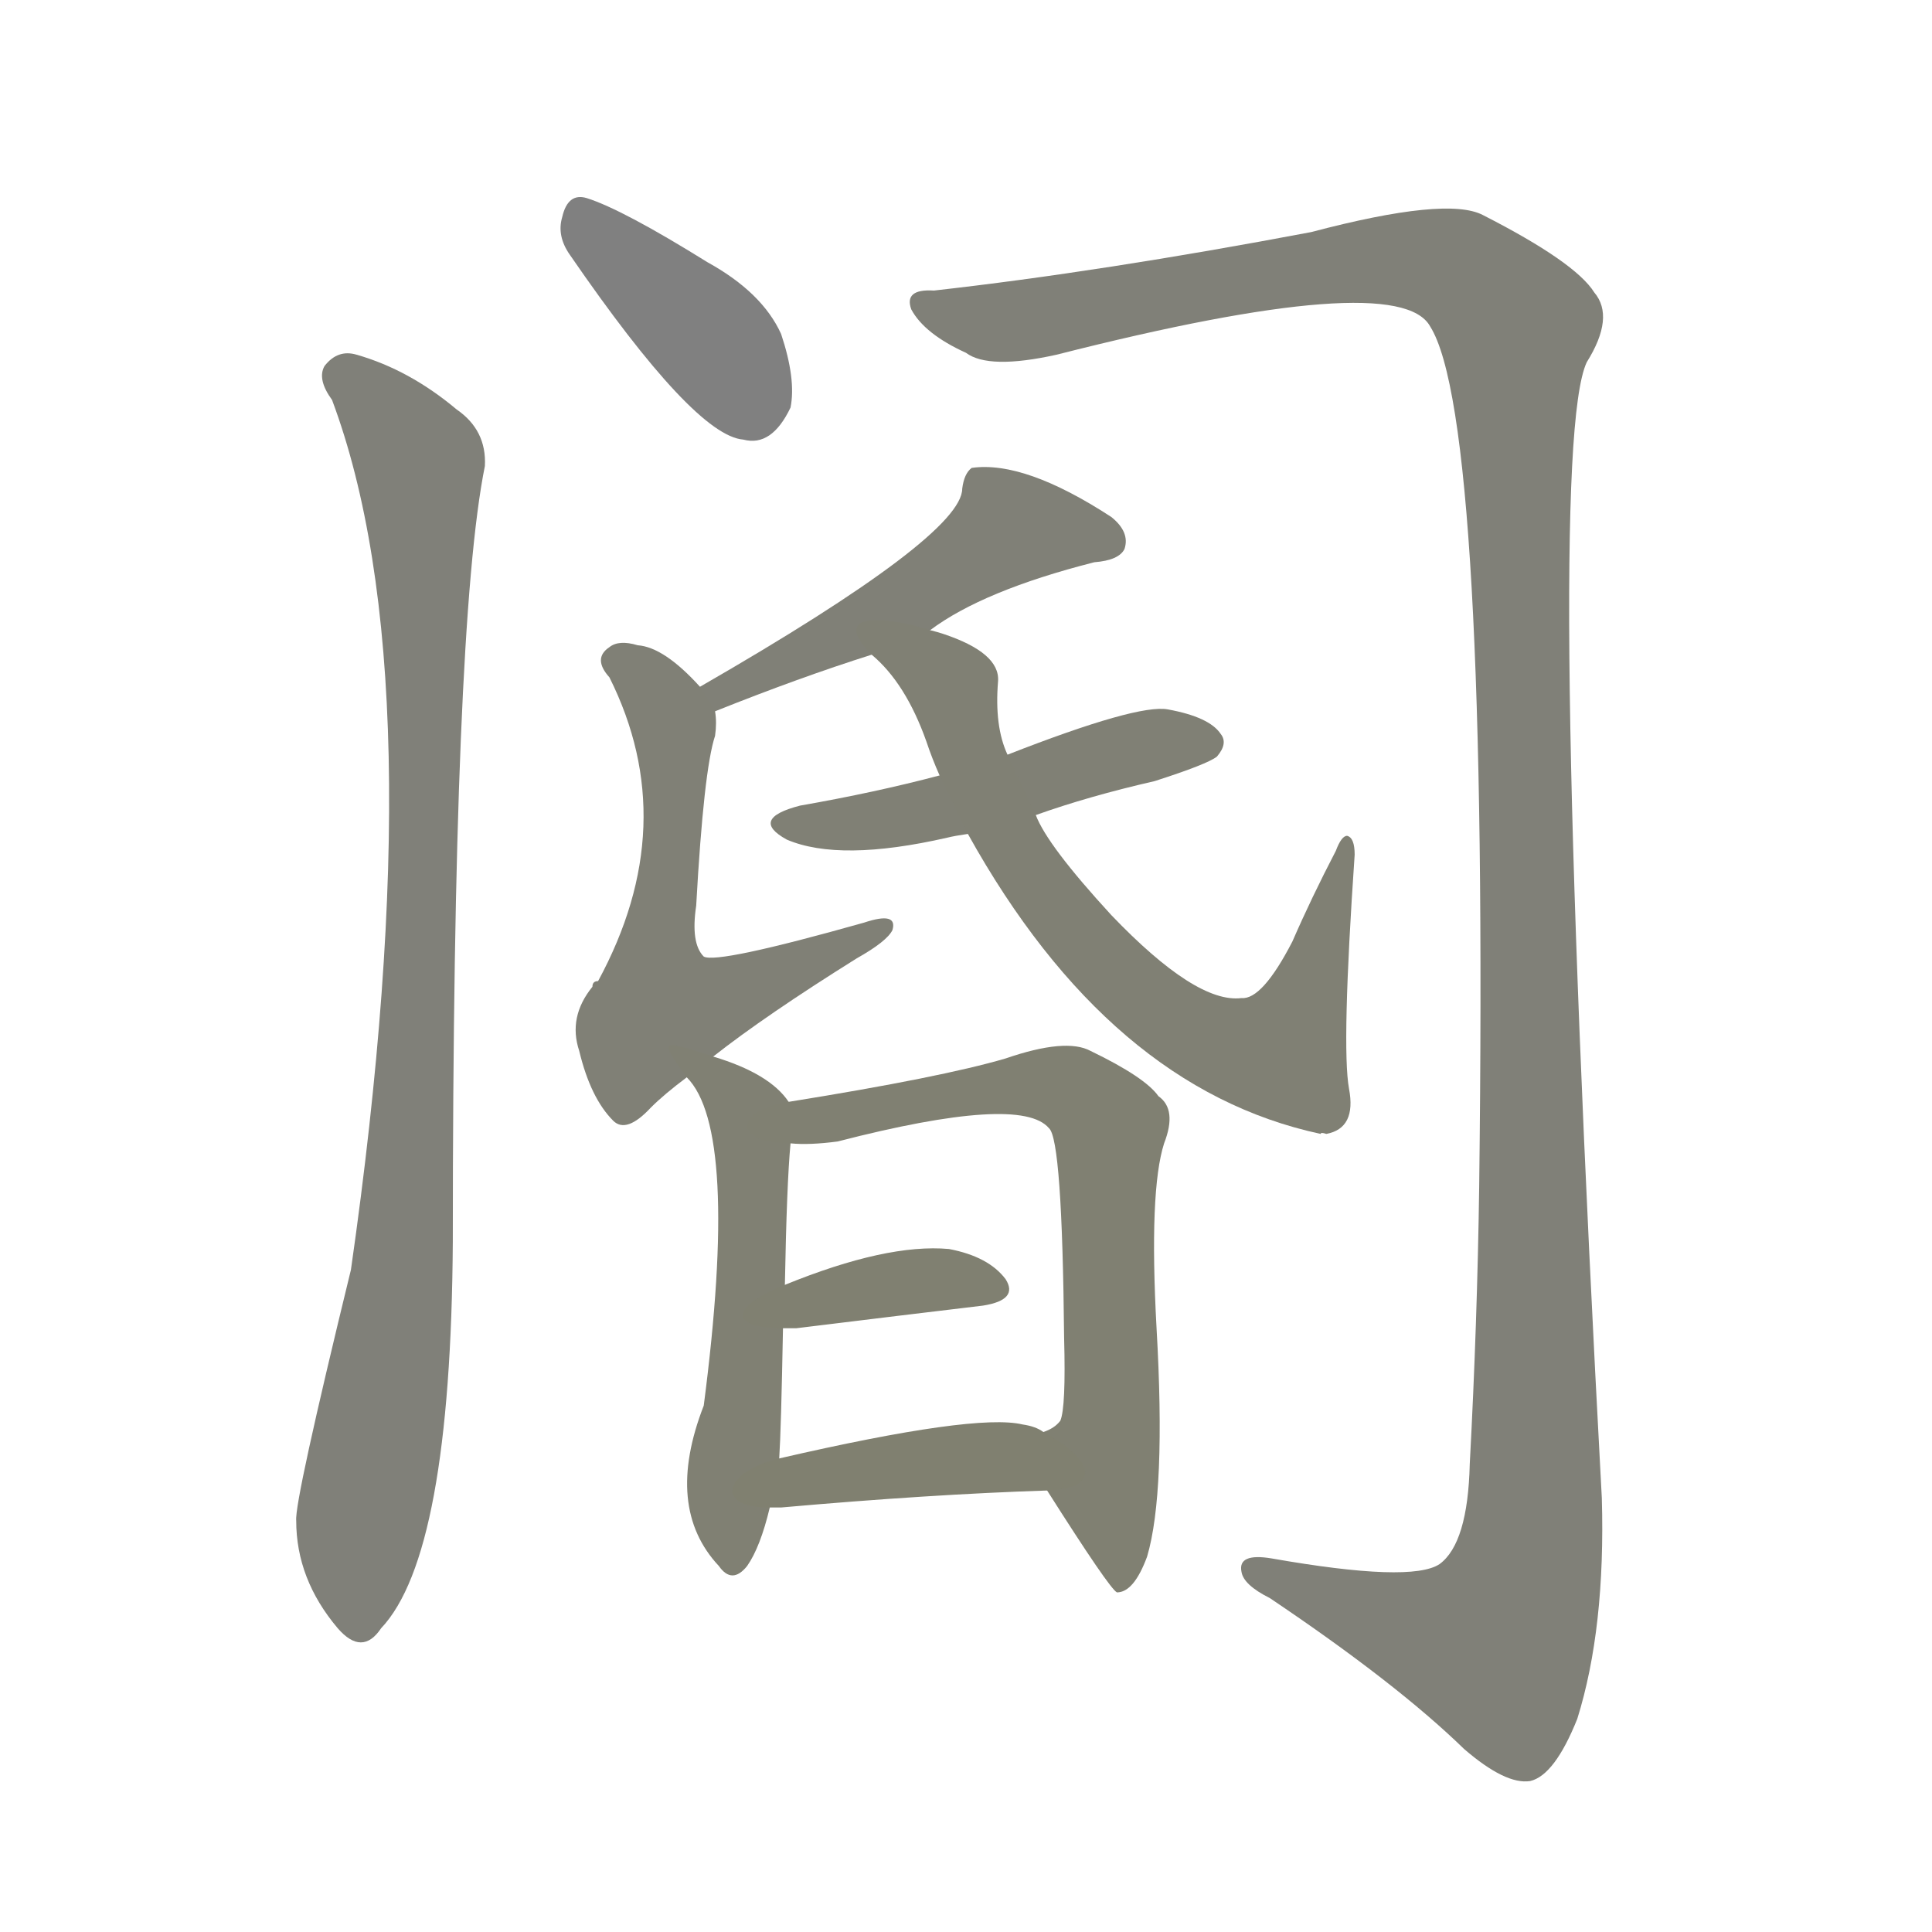 <svg version="1.1" viewBox="0 0 1024 1024" xmlns="http://www.w3.org/2000/svg">
  
  <g transform="scale(1, -1) translate(0, -900)">
    <style type="text/css">
        .stroke1 {fill: #808080;}
        .stroke2 {fill: #808079;}
        .stroke3 {fill: #808078;}
        .stroke4 {fill: #808077;}
        .stroke5 {fill: #808076;}
        .stroke6 {fill: #808075;}
        .stroke7 {fill: #808074;}
        .stroke8 {fill: #808073;}
        .stroke9 {fill: #808072;}
        .stroke10 {fill: #808071;}
        .stroke11 {fill: #808070;}
        .stroke12 {fill: #808069;}
        .stroke13 {fill: #808068;}
        .stroke14 {fill: #808067;}
        .stroke15 {fill: #808066;}
        .stroke16 {fill: #808065;}
        .stroke17 {fill: #808064;}
        .stroke18 {fill: #808063;}
        .stroke19 {fill: #808062;}
        .stroke20 {fill: #808061;}
        text {
            font-family: Helvetica;
            font-size: 50px;
            fill: #808060;
            paint-order: stroke;
            stroke: #000000;
            stroke-width: 4px;
            stroke-linecap: butt;
            stroke-linejoin: miter;
            font-weight: 800;
        }
    </style>

    <path d="M 302 765 Q 368 669 394 667 Q 409 663 419 684 Q 422 699 414 723 Q 404 745 375 761 Q 330 789 311 795 Q 301 798 298 785 Q 295 775 302 765 Z" class="stroke1"/>
    <path d="M 176 688 Q 231 541 186 227 Q 156 104 157 94 Q 157 63 179 37 Q 192 22 202 37 Q 239 76 240 242 Q 240 569 257 653 Q 258 672 242 683 Q 217 704 189 712 Q 179 715 172 706 Q 168 699 176 688 Z" class="stroke2"/>
    <path d="M 495 746 Q 479 747 483 736 Q 490 723 512 713 Q 524 704 560 712 Q 741 758 758 727 Q 789 678 784 271 Q 783 199 779 124 Q 778 82 763 71 Q 748 61 674 74 Q 656 77 658 67 Q 659 60 673 53 Q 740 8 776 -27 Q 798 -46 811 -44 Q 824 -41 836 -11 Q 851 37 849 106 Q 819 661 841 708 Q 856 732 845 745 Q 835 761 786 786 Q 767 796 695 777 Q 584 756 495 746 Z" class="stroke3"/>
    <path d="M 379 523 Q 424 541 462 553 L 493 566 Q 521 587 580 602 Q 593 603 596 609 Q 599 618 589 626 Q 543 656 515 652 Q 511 649 510 641 Q 510 616 371 536 C 345 521 351 512 379 523 Z" class="stroke4"/>
    <path d="M 378 340 Q 406 362 454 392 Q 470 401 473 407 Q 476 417 458 411 Q 380 389 373 393 Q 366 400 369 420 Q 373 492 379 510 Q 380 517 379 523 L 371 536 Q 352 557 338 558 Q 328 561 323 557 Q 314 551 323 541 Q 362 463 317 380 Q 314 380 314 377 Q 301 361 307 343 Q 313 318 325 306 Q 332 299 345 313 Q 352 320 364 329 L 378 340 Z" class="stroke5"/>
    <path d="M 498 489 Q 464 480 424 473 Q 397 466 417 455 Q 445 443 502 456 Q 506 457 513 458 L 549 468 Q 577 478 612 486 Q 640 495 645 499 Q 651 506 647 511 Q 641 520 619 524 Q 603 527 534 500 L 498 489 Z" class="stroke6"/>
    <path d="M 462 553 Q 480 538 491 507 Q 494 498 498 489 L 513 458 Q 588 323 700 299 Q 700 300 703 299 Q 719 302 715 323 Q 711 345 718 447 Q 718 456 714 457 Q 711 457 708 449 Q 695 424 685 401 Q 669 370 658 371 Q 634 368 589 415 Q 555 452 549 468 L 534 500 Q 527 515 529 539 Q 530 554 500 564 Q 497 565 493 566 C 464 575 441 574 462 553 Z" class="stroke7"/>
    <path d="M 418 316 Q 408 331 378 340 C 350 349 349 350 364 329 Q 392 301 373 155 Q 352 101 381 70 Q 388 60 396 70 Q 403 80 408 101 L 413 127 Q 414 142 415 196 L 416 219 Q 417 273 419 294 C 421 313 421 313 418 316 Z" class="stroke8"/>
    <path d="M 555 110 Q 588 58 592 56 Q 601 56 608 75 Q 618 109 613 196 Q 609 269 617 294 Q 624 312 614 319 Q 607 329 578 343 Q 565 350 533 339 Q 499 329 418 316 C 388 311 389 294 419 294 Q 429 293 444 295 Q 541 320 556 302 Q 563 296 564 191 Q 565 154 562 147 Q 559 143 553 141 C 541 131 541 131 555 110 Z" class="stroke9"/>
    <path d="M 415 196 Q 418 196 422 196 Q 479 203 521 208 Q 540 211 533 222 Q 524 234 503 238 Q 470 241 416 219 C 388 208 385 196 415 196 Z" class="stroke10"/>
    <path d="M 408 101 Q 409 101 414 101 Q 493 108 555 110 C 585 111 579 127 553 141 Q 549 144 542 145 Q 517 151 413 127 C 384 120 378 101 408 101 Z" class="stroke11"/>
    
    
    
    
    
    
    
    
    
    
    </g>
</svg>